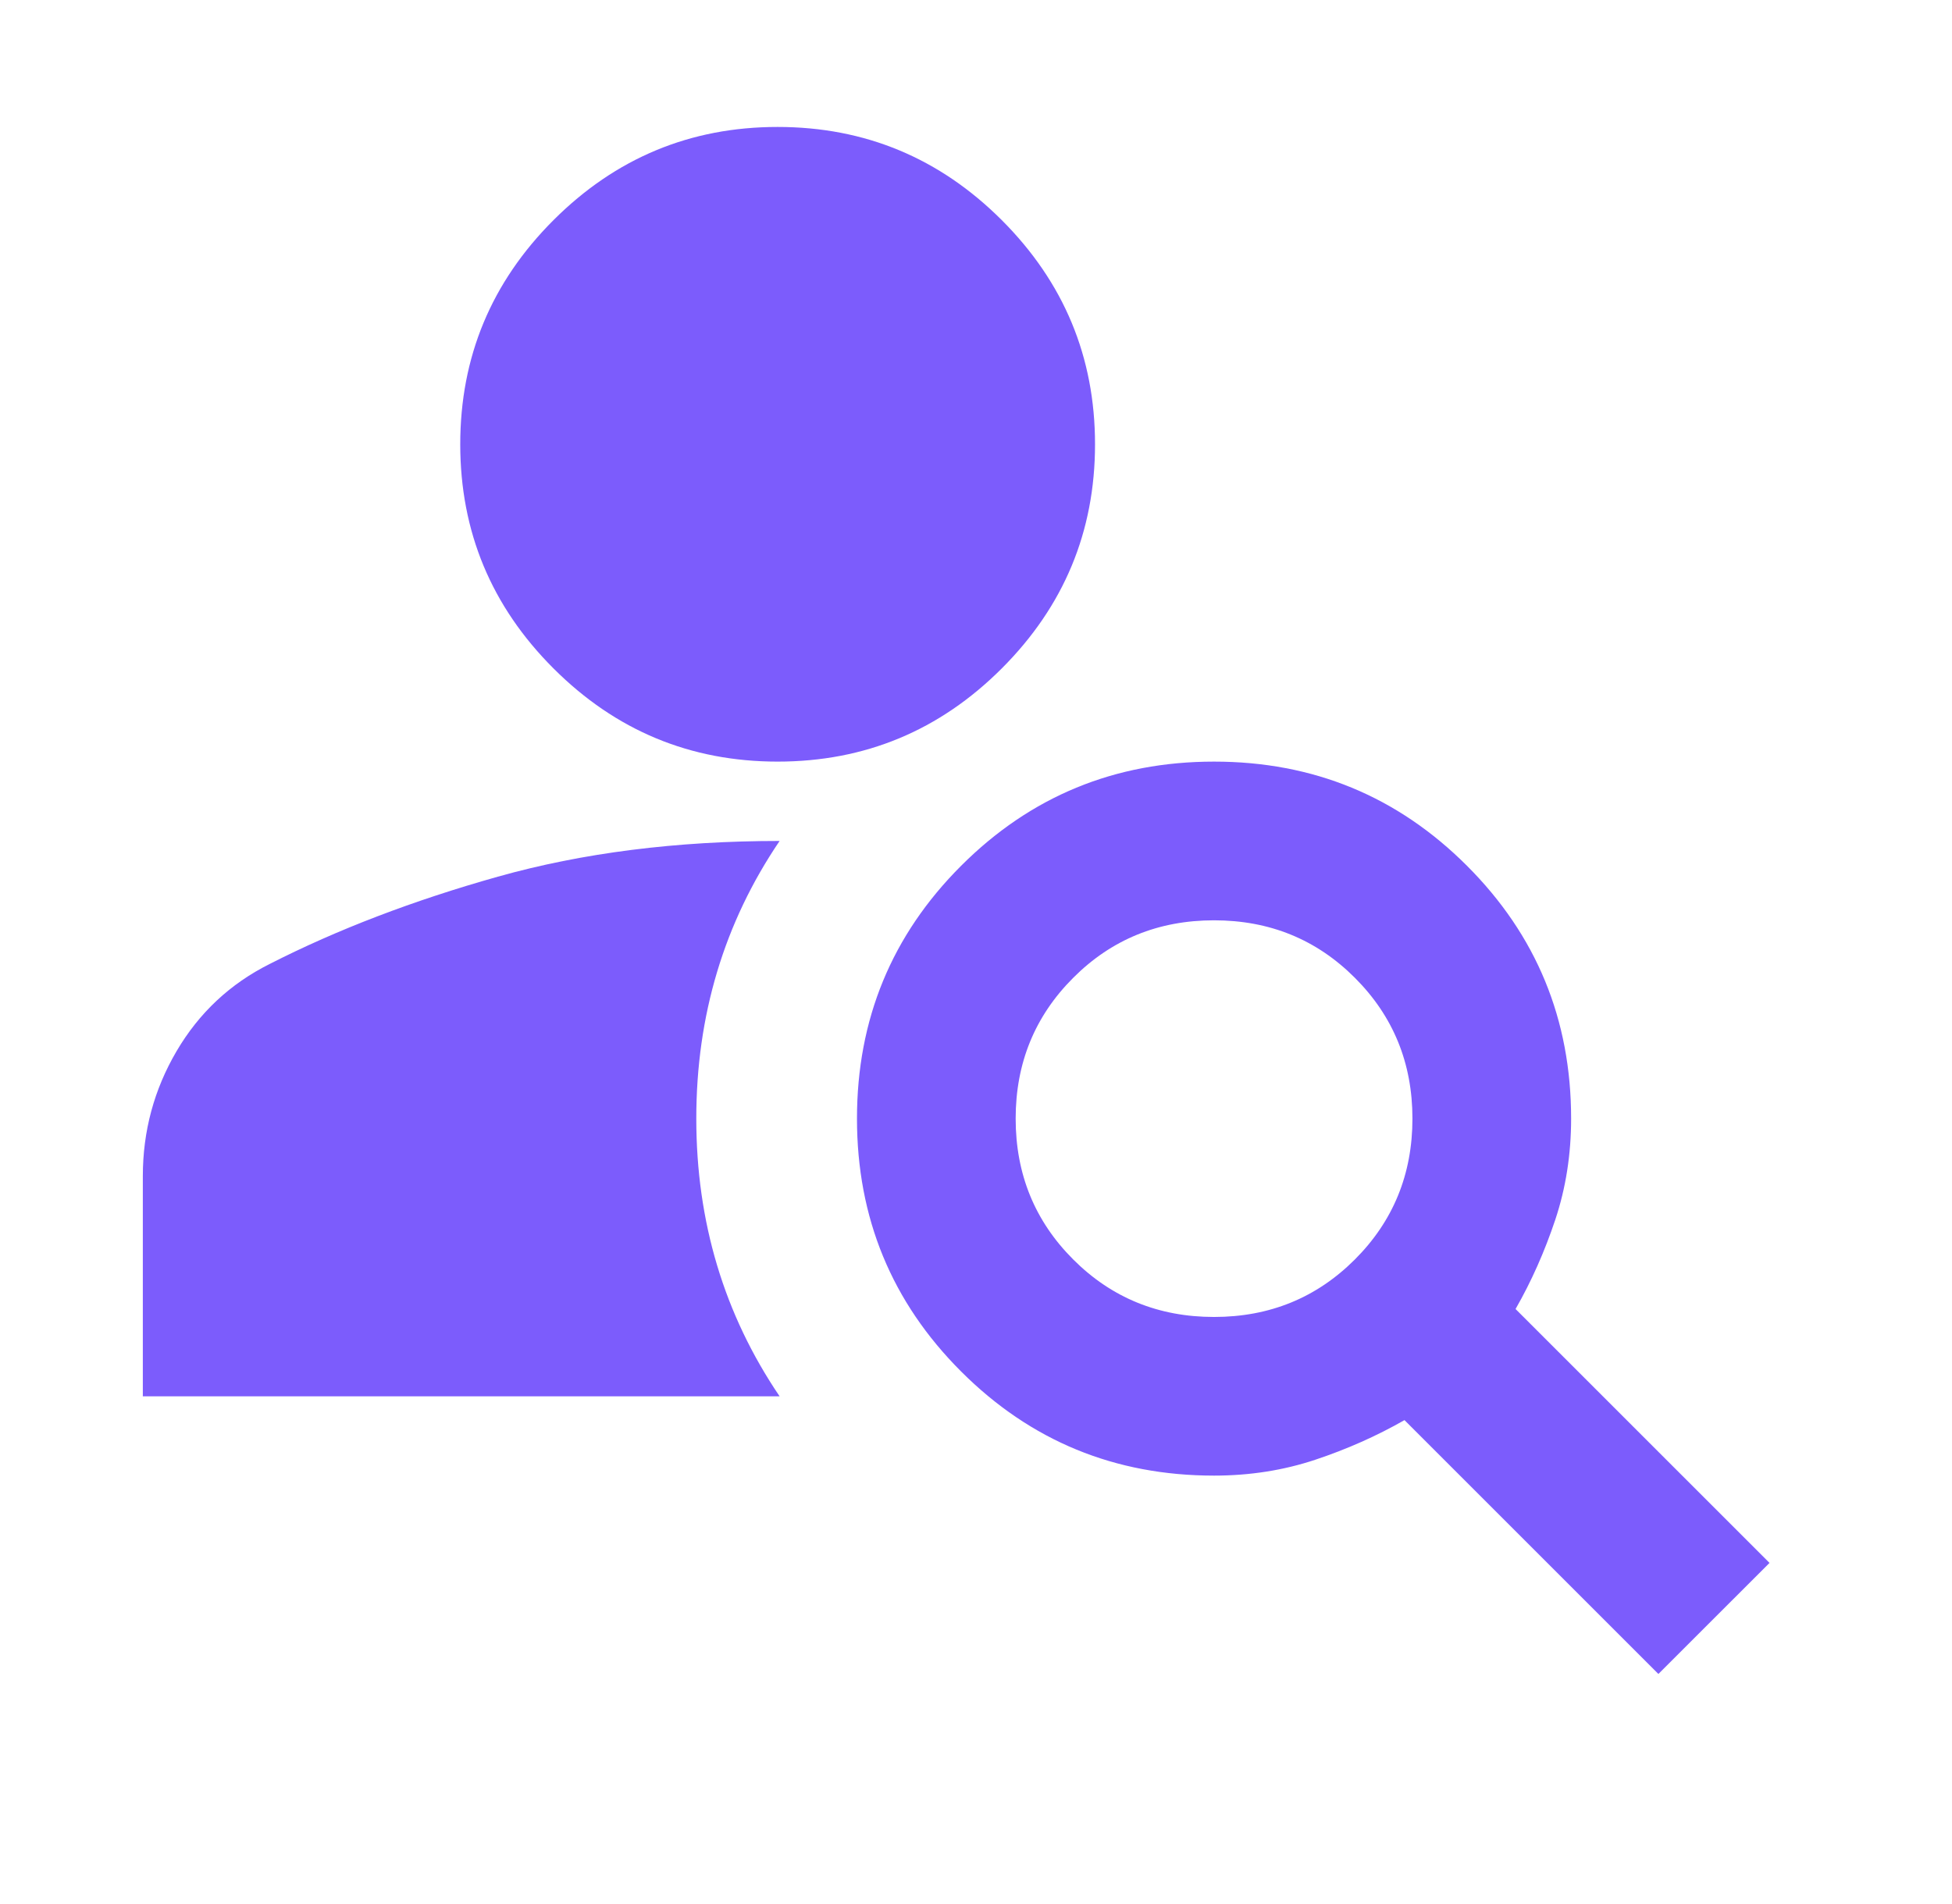 <svg width="41" height="40" viewBox="0 0 41 40" fill="none" xmlns="http://www.w3.org/2000/svg">
<path d="M16.333 16C14.5 16 12.931 15.348 11.625 14.042C10.319 12.736 9.667 11.167 9.667 9.334C9.667 7.5 10.319 5.931 11.625 4.625C12.931 3.32 14.5 2.667 16.333 2.667C18.167 2.667 19.736 3.32 21.042 4.625C22.347 5.931 23 7.5 23 9.334C23 11.167 22.347 12.736 21.042 14.042C19.736 15.348 18.167 16 16.333 16ZM34.833 35.167L29.5 29.834C28.917 30.167 28.292 30.445 27.625 30.667C26.958 30.889 26.25 31 25.5 31C23.417 31 21.646 30.271 20.188 28.813C18.729 27.355 18 25.584 18 23.5C18 21.417 18.729 19.646 20.188 18.188C21.646 16.73 23.417 16 25.5 16C27.583 16 29.354 16.73 30.812 18.188C32.271 19.646 33 21.417 33 23.5C33 24.25 32.889 24.959 32.667 25.625C32.444 26.292 32.167 26.917 31.833 27.5L37.167 32.834L34.833 35.167ZM25.5 27.667C26.667 27.667 27.653 27.264 28.458 26.459C29.264 25.653 29.667 24.667 29.667 23.5C29.667 22.334 29.264 21.348 28.458 20.542C27.653 19.736 26.667 19.334 25.5 19.334C24.333 19.334 23.347 19.736 22.542 20.542C21.736 21.348 21.333 22.334 21.333 23.5C21.333 24.667 21.736 25.653 22.542 26.459C23.347 27.264 24.333 27.667 25.5 27.667ZM16.375 17.667C15.208 19.389 14.625 21.334 14.625 23.5C14.625 25.667 15.208 27.611 16.375 29.334H3V24.709C3 23.764 3.236 22.889 3.708 22.084C4.181 21.278 4.833 20.667 5.667 20.25C7.083 19.528 8.681 18.917 10.458 18.417C12.236 17.917 14.208 17.667 16.375 17.667Z" fill="#7C5CFC"/>
</svg>
